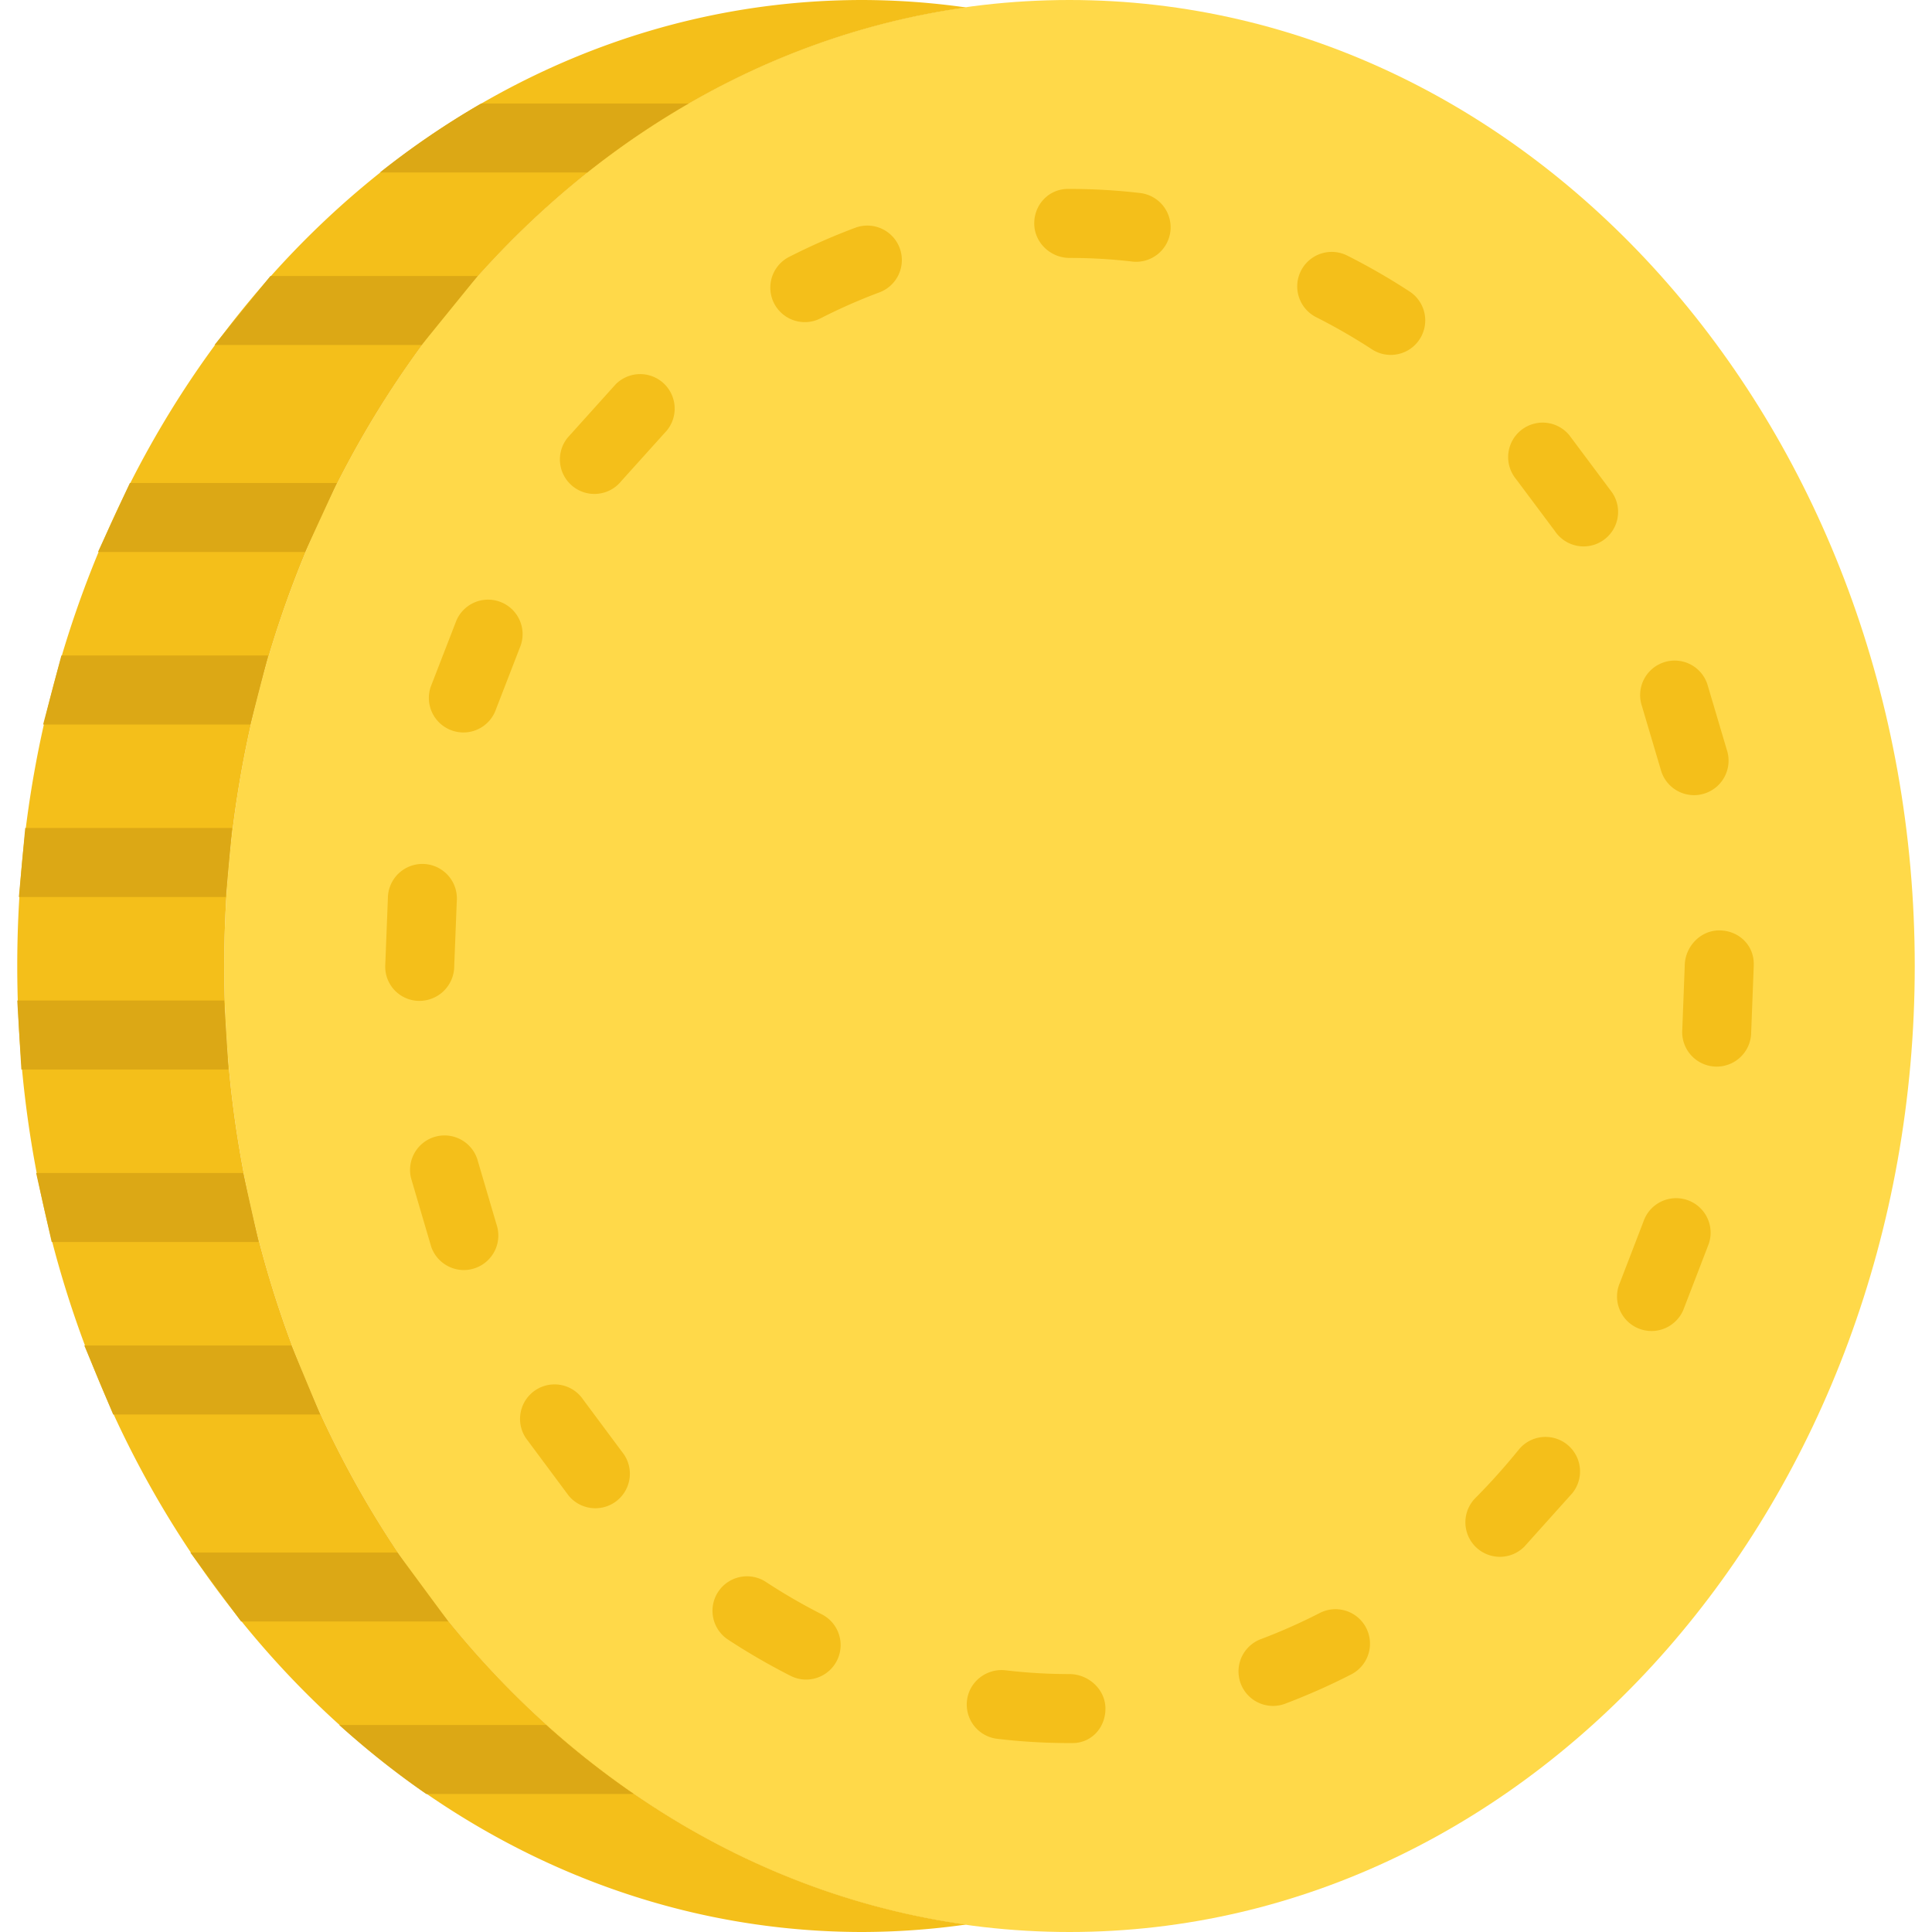 <svg xmlns="http://www.w3.org/2000/svg" viewBox="0 0 56 56" xmlns:v="https://vecta.io/nano"><path d="M31 56C17.469 56 6.5 43.464 6.5 28S17.469 0 31 0s24.5 12.536 24.5 28S44.531 56 31 56" fill="#ffd949"/><path d="M6.5 28C6.5 13.698 15.885 1.908 28 .216A21.73 21.73 0 0 0 25 0C11.469 0 .5 12.536.5 28S11.469 56 25 56a21.73 21.73 0 0 0 3-.216C15.885 54.092 6.5 42.302 6.5 28m24.585 22.524h-.086a17.82 17.82 0 0 1-2.095-.124 1 1 0 0 1-.875-1.112c.066-.549.567-.932 1.112-.874.612.073 1.237.11 1.858.11.553 0 1.043.448 1.043 1s-.403 1-.957 1m5.815-1.077a1 1 0 0 1-.353-1.936c.576-.217 1.151-.472 1.706-.757a1 1 0 0 1 1.347.433 1 1 0 0 1-.434 1.346c-.623.32-1.266.604-1.914.849-.115.044-.234.065-.352.065m-13.535-.764c-.152 0-.307-.035-.452-.109-.615-.313-1.224-.664-1.809-1.048a1 1 0 0 1-.289-1.384c.304-.461.922-.591 1.385-.289a16.93 16.93 0 0 0 1.618.938 1 1 0 0 1-.453 1.892m20.11-3.558a1 1 0 0 1-.71-1.704c.435-.438.858-.91 1.257-1.402a1 1 0 1 1 1.552 1.262l-1.389 1.548a1 1 0 0 1-.71.296m-26.218-1.408a1 1 0 0 1-.774-.365l-1.238-1.665a1 1 0 0 1 1.658-1.119l1.127 1.515a1 1 0 0 1-.139 1.408c-.185.152-.411.226-.634.226m30.614-5.137c-.134 0-.269-.027-.399-.083a1 1 0 0 1-.518-1.317l.681-1.769a1 1 0 1 1 1.896.638l-.743 1.93c-.165.376-.533.601-.917.601m-34.426-1.767c-.416 0-.805-.263-.947-.678l-.583-1.983a1 1 0 0 1 .728-1.211 1 1 0 0 1 1.212.728l.536 1.82a1 1 0 0 1-.623 1.269c-.106.037-.216.055-.323.055m36.315-5.897c-.026 0-.052-.001-.078-.003a1 1 0 0 1-.92-1.075L48.833 28c0-.552.448-1.032 1-1.032s1 .415 1 .967V28l-.077 1.993a1 1 0 0 1-.996.923m-37.594-1.905a.99.99 0 0 1-1-.989V28l.08-2.037a1 1 0 1 1 1.994.158L13.166 28a1.01 1.01 0 0 1-1 1.011m36.936-5.963a1 1 0 0 1-.968-.755l-.54-1.821a1 1 0 0 1 .622-1.27c.523-.181 1.092.099 1.27.622l.587 1.979a1 1 0 0 1-.725 1.214c-.081.022-.163.031-.246.031m-35.67-1.817c-.107 0-.215-.018-.322-.054a1 1 0 0 1-.626-1.268l.747-1.928a1 1 0 1 1 1.833.801l-.685 1.769a1 1 0 0 1-.947.68m32.47-5.393a1 1 0 0 1-.829-.44l-1.13-1.512a1 1 0 1 1 1.544-1.272l1.242 1.663a1 1 0 0 1-.267 1.389c-.172.116-.366.172-.56.172m-28.674-1.521c-.222 0-.446-.074-.632-.226a1 1 0 0 1-.141-1.407l1.391-1.545a1 1 0 1 1 1.419 1.41l-1.262 1.401c-.196.242-.484.367-.775.367m23.082-4.03a.99.99 0 0 1-.544-.162 17.01 17.01 0 0 0-1.622-.934 1 1 0 0 1 .902-1.785 18.77 18.77 0 0 1 1.811 1.043 1 1 0 0 1 .292 1.384c-.192.295-.511.454-.839.454m-16.981-.95a1 1 0 0 1-.455-1.891c.623-.317 1.267-.602 1.916-.844a1 1 0 0 1 1.287.586 1 1 0 0 1-.587 1.287c-.578.216-1.153.469-1.709.753a.99.99 0 0 1-.452.109m9.606-1.749a.92.92 0 0 1-.117-.007 15.81 15.81 0 0 0-1.819-.105c-.552 0-1.021-.448-1.021-1s.427-1 .979-1h.042c.682 0 1.372.04 2.05.119a1 1 0 0 1-.114 1.993" fill="#f4bf1a"/><path d="M6.498 29H.5l.119 2h6.003l-.124-2m.229-5H.731l-.184 2h5.999l.181-2m.321 10H1.047l.451 2h5.999l-.449-2m1.399 5H2.443l.837 2h6.001l-.834-2m-.675-20H1.779l-.529 2h6.007l.515-2m1.992-5h-6l-.925 2h6.004l.921-2m4.081-6H7.838l-1.622 2h6.005l1.624-2m6.115-5h-6.013a24.05 24.05 0 0 0-2.936 2h6.009a24.09 24.09 0 0 1 2.94-2m-8.441 42H5.516l1.472 2h6.007l-1.476-2m-1.687 5c.803.723 1.644 1.394 2.524 2h6.014c-.884-.607-1.734-1.274-2.54-2H9.832z" fill="#dca815"/></svg>